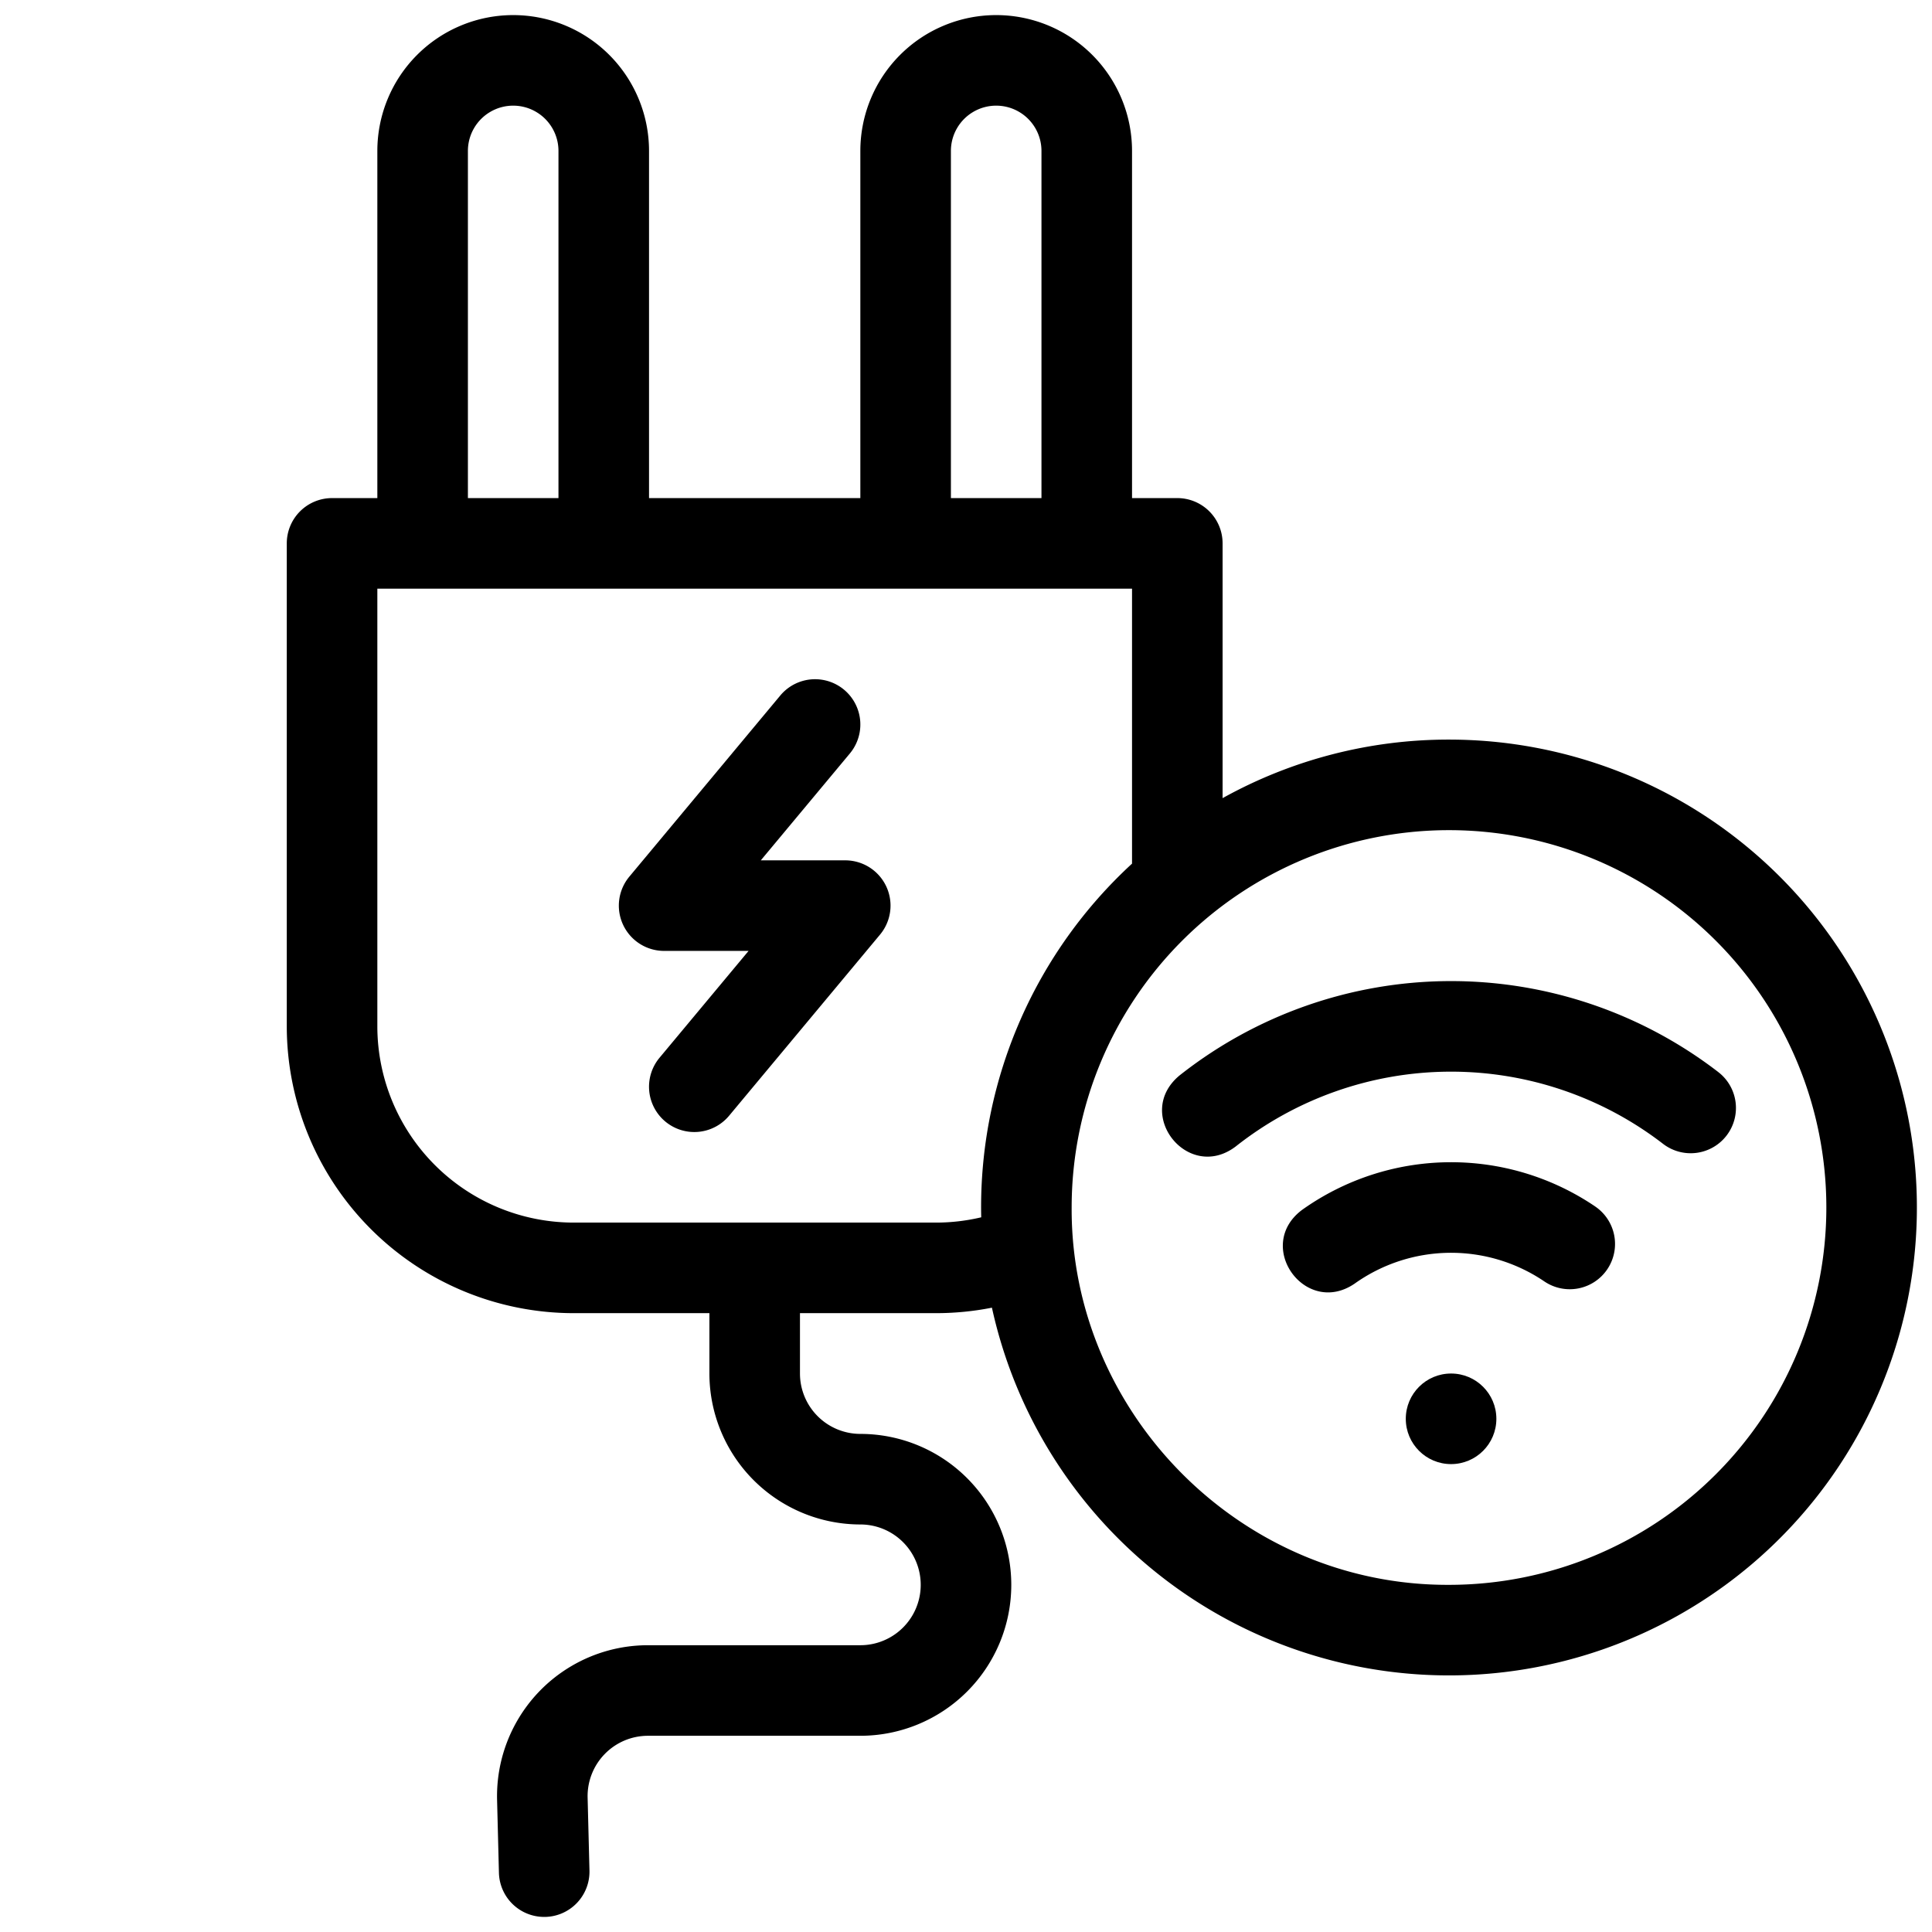 <svg height="512" viewBox="0 0 512 512" width="512" xmlns="http://www.w3.org/2000/svg"><g id="_17-plug" data-name="17-plug"><g id="linear_color" data-name="linear color"><path d="m224 228h-22.38l23.6-28.318a12 12 0 1 0 -18.438-15.364l-40 48a12 12 0 0 0 9.218 19.682h22.38l-23.6 28.318a12 12 0 0 0 18.438 15.364l40-48a12 12 0 0 0 -9.218-19.682z"/><path d="m384 196a123.228 123.228 0 0 0 -60 15.516v-67.516a12 12 0 0 0 -12-12h-12v-92a36 36 0 0 0 -72 0v92h-56v-92a36 36 0 0 0 -72 0v92h-12a12 12 0 0 0 -12 12v128a76.086 76.086 0 0 0 76 76h36v16a40.045 40.045 0 0 0 40 40 16 16 0 0 1 0 32h-56.281a40 40 0 0 0 -39.987 41.014l.49 19.29a12 12 0 0 0 11.99 11.7h.31a12 12 0 0 0 11.692-12.3l-.489-19.291a16 16 0 0 1 15.994-16.413h56.281a40 40 0 0 0 0-80 16.019 16.019 0 0 1 -16-16v-16h36a76.342 76.342 0 0 0 14.871-1.451 124 124 0 1 0 121.129-150.549zm-132-156a12 12 0 0 1 24 0v92h-24zm-128 0a12 12 0 0 1 24 0v92h-24zm124 284h-96a52.059 52.059 0 0 1 -52-52v-116h200v72.874a123.686 123.686 0 0 0 -40 91.126c0 .868.015 1.732.033 2.6a52.1 52.1 0 0 1 -12.033 1.4zm136 96c-55.289.231-100.283-45.723-100-100a100 100 0 1 1 100 100z"/><circle cx="384.551" cy="376" r="12.002"/><path d="m422.746 319.73a68.044 68.044 0 0 0 -77.727.933c-12.662 9.567.907 28.4 13.962 19.52a44.045 44.045 0 0 1 50.273-.6 12 12 0 0 0 13.492-19.849z"/><path d="m455.326 284.079a116.052 116.052 0 0 0 -142.778.959c-12.171 10.169 2.287 28.319 14.9 18.812a92.052 92.052 0 0 1 113.222-.763 12 12 0 1 0 14.652-19.008z"/></g></g></svg>